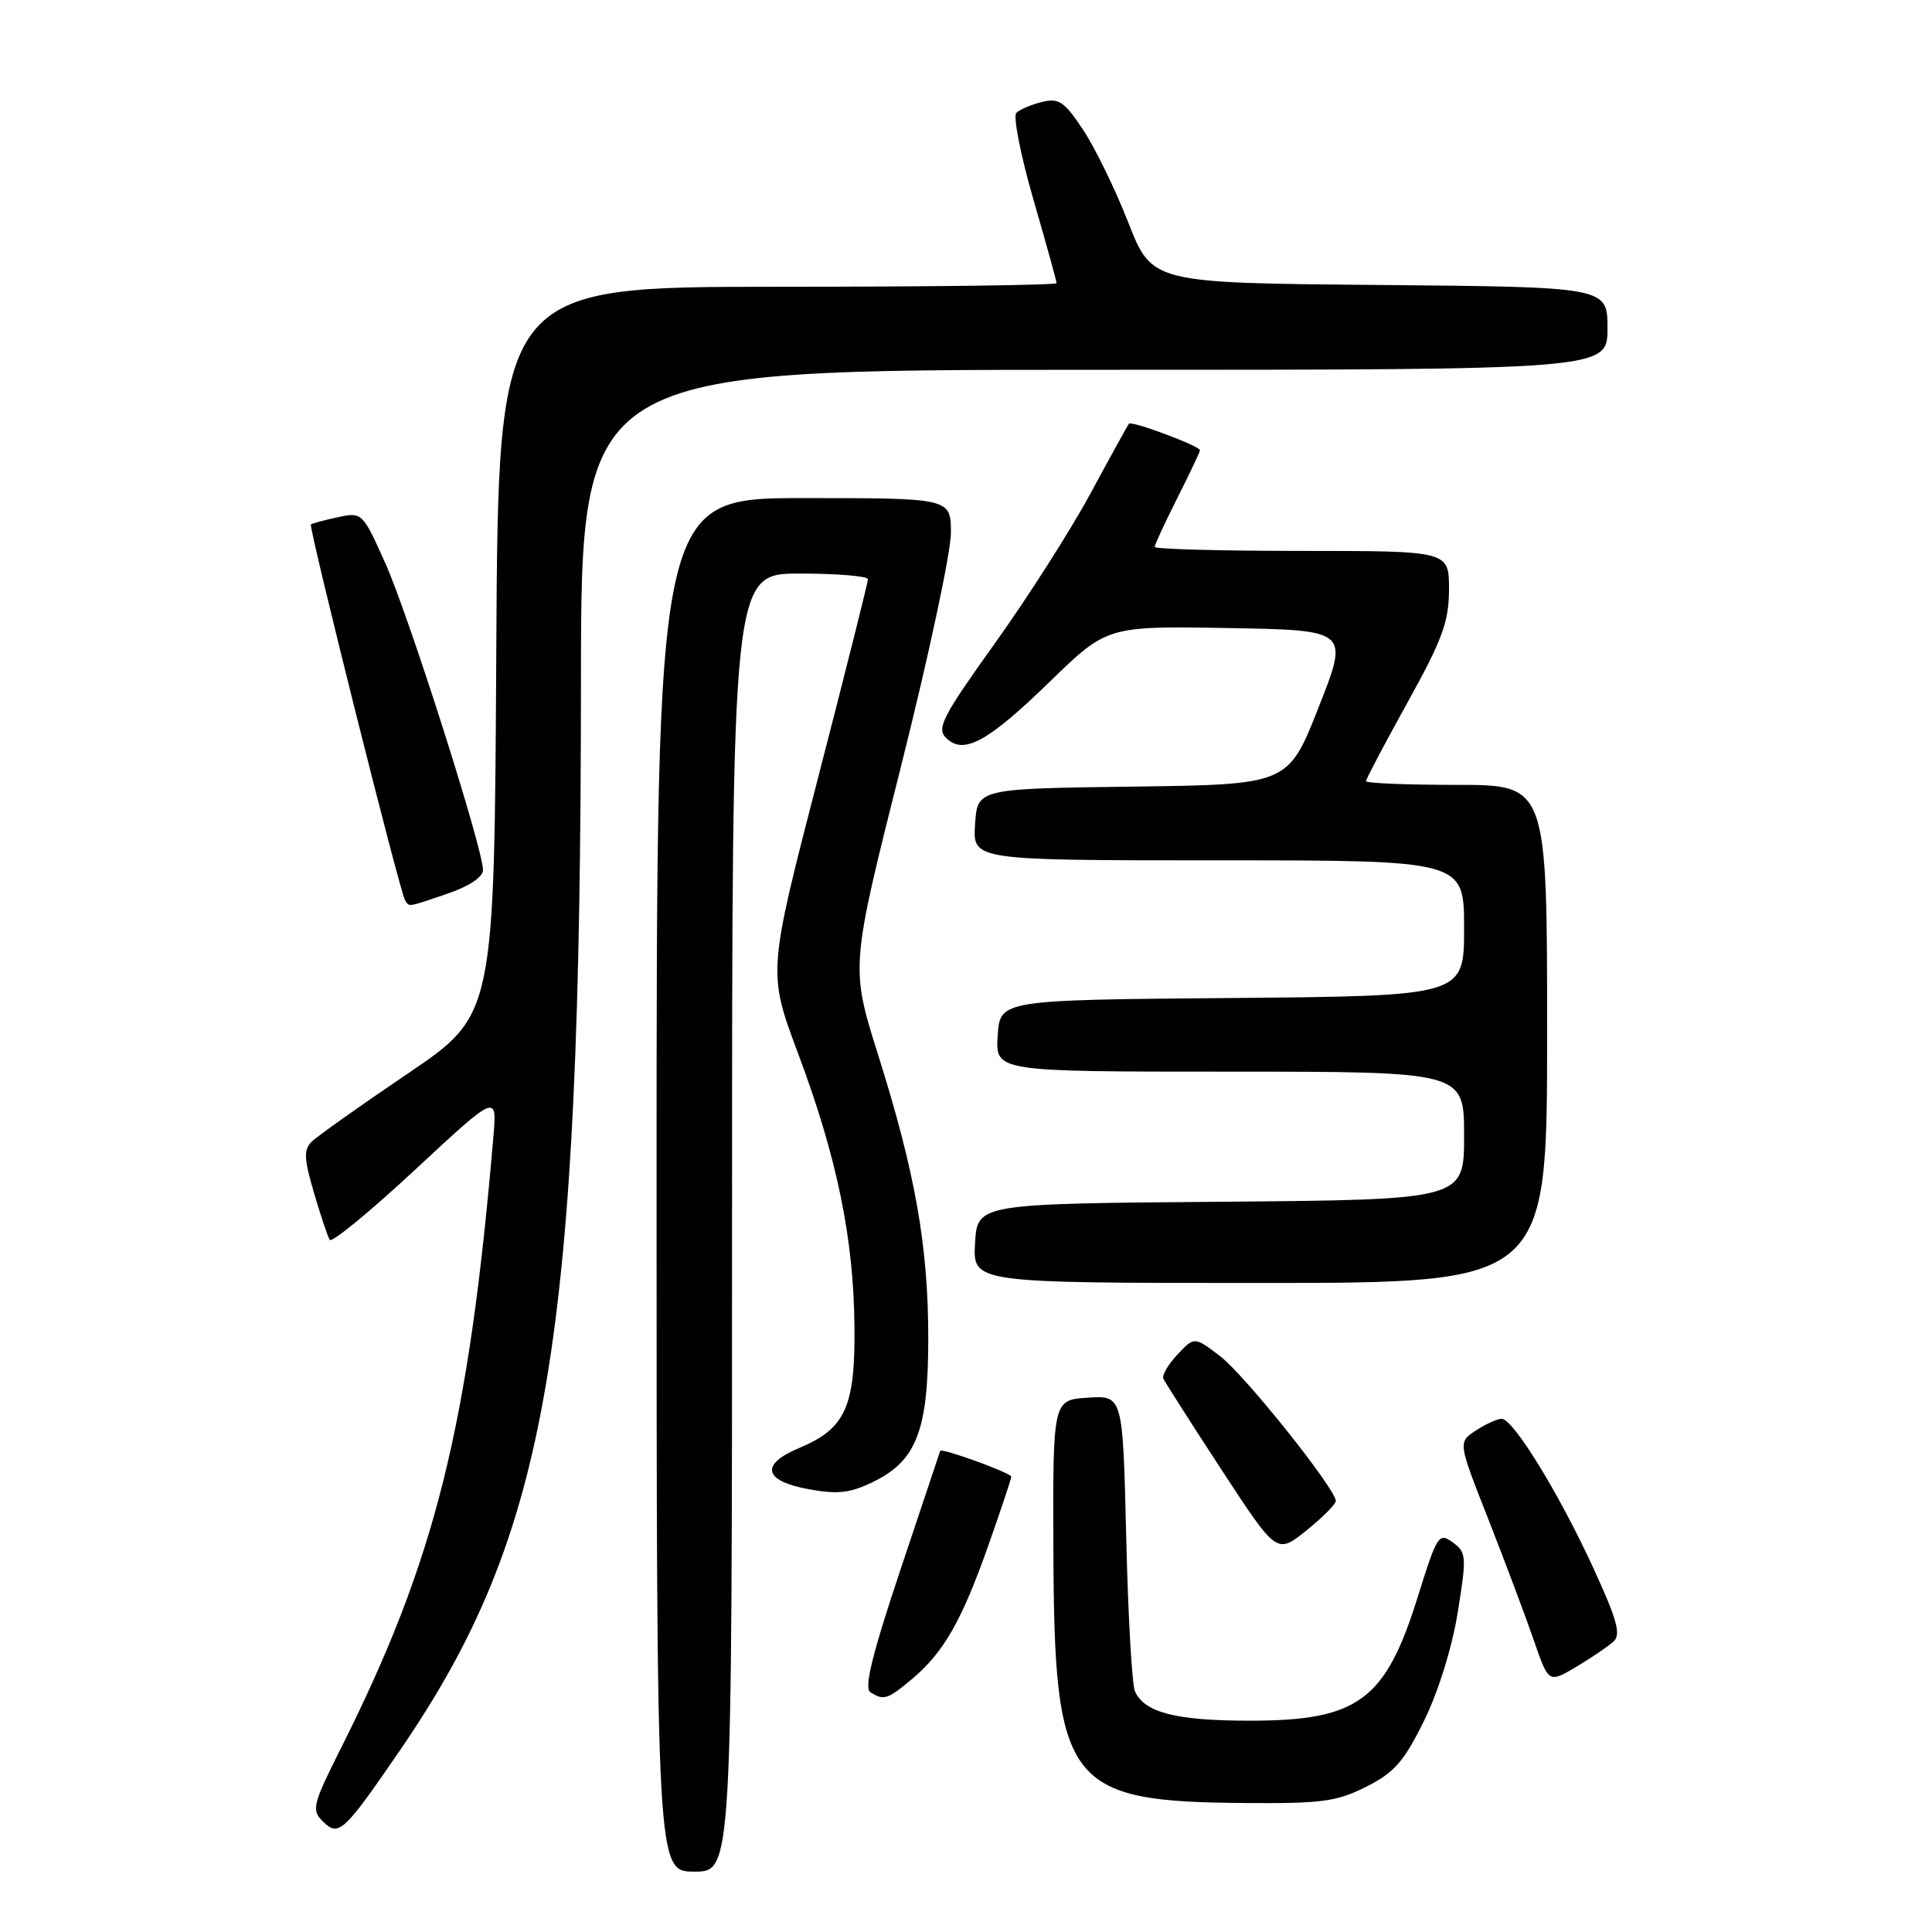 <?xml version="1.0" encoding="UTF-8" standalone="no"?>
<!DOCTYPE svg PUBLIC "-//W3C//DTD SVG 1.1//EN" "http://www.w3.org/Graphics/SVG/1.1/DTD/svg11.dtd" >
<svg xmlns="http://www.w3.org/2000/svg" xmlns:xlink="http://www.w3.org/1999/xlink" version="1.1" viewBox="0 0 256 256">
 <g >
 <path fill="currentColor"
d=" M 97.00 162.00 C 97.00 76.00 97.00 76.00 106.00 76.00 C 110.95 76.00 115.00 76.34 115.01 76.75 C 115.01 77.16 112.02 89.05 108.37 103.17 C 101.73 128.85 101.73 128.85 105.78 139.67 C 110.90 153.35 113.10 164.01 113.22 175.68 C 113.34 186.43 112.03 189.30 105.89 191.87 C 100.65 194.06 101.18 196.24 107.22 197.34 C 111.00 198.03 112.66 197.84 115.71 196.35 C 121.46 193.54 123.00 189.53 123.00 177.34 C 123.00 165.12 121.28 155.41 116.37 139.82 C 112.69 128.14 112.69 128.14 119.35 101.70 C 123.01 87.16 126.00 73.18 126.00 70.63 C 126.00 66.00 126.00 66.00 106.50 66.00 C 87.00 66.00 87.00 66.00 87.00 157.00 C 87.00 248.00 87.00 248.00 92.00 248.00 C 97.00 248.00 97.00 248.00 97.00 162.00 Z  M 53.03 231.88 C 72.71 203.14 76.94 178.15 76.98 90.25 C 77.00 49.00 77.00 49.00 145.00 49.00 C 213.00 49.00 213.00 49.00 213.00 43.51 C 213.00 38.03 213.00 38.03 182.82 37.76 C 152.65 37.50 152.65 37.50 149.51 29.50 C 147.79 25.10 145.09 19.56 143.51 17.19 C 141.04 13.46 140.30 12.96 138.07 13.51 C 136.66 13.86 135.13 14.50 134.67 14.95 C 134.22 15.39 135.23 20.54 136.92 26.40 C 138.62 32.25 140.00 37.26 140.00 37.52 C 140.00 37.78 123.35 38.00 103.01 38.00 C 66.02 38.00 66.02 38.00 65.76 86.25 C 65.50 134.50 65.50 134.50 54.02 142.26 C 47.71 146.53 41.97 150.60 41.27 151.31 C 40.22 152.35 40.29 153.61 41.60 158.04 C 42.48 161.04 43.42 163.85 43.69 164.29 C 43.95 164.72 49.05 160.53 55.01 154.99 C 65.87 144.90 65.87 144.90 65.37 150.70 C 62.10 189.09 57.68 206.78 45.13 231.74 C 41.44 239.08 41.26 239.83 42.75 241.32 C 44.87 243.44 45.50 242.86 53.03 231.88 Z  M 181.04 236.75 C 184.75 234.88 186.04 233.41 188.70 228.00 C 190.59 224.15 192.41 218.29 193.16 213.64 C 194.35 206.23 194.32 205.70 192.49 204.37 C 190.65 203.03 190.42 203.40 187.87 211.56 C 183.58 225.34 179.97 228.00 165.60 228.00 C 155.82 228.00 151.65 226.93 150.39 224.11 C 149.99 223.23 149.47 214.04 149.23 203.70 C 148.78 184.90 148.78 184.90 144.14 185.20 C 139.50 185.50 139.50 185.50 139.58 205.50 C 139.70 236.58 141.34 238.74 165.04 238.91 C 175.12 238.99 177.14 238.72 181.04 236.75 Z  M 120.87 222.46 C 125.06 218.93 127.42 214.79 130.96 204.78 C 132.63 200.04 134.00 195.94 134.00 195.67 C 134.00 195.18 124.73 191.81 124.58 192.25 C 124.54 192.39 122.17 199.47 119.32 207.98 C 115.57 219.20 114.47 223.68 115.32 224.22 C 117.11 225.36 117.60 225.20 120.87 222.46 Z  M 213.79 217.52 C 214.82 216.58 214.30 214.68 211.12 207.76 C 206.57 197.87 200.51 188.00 198.98 188.00 C 198.40 188.00 196.86 188.70 195.56 189.55 C 193.19 191.10 193.19 191.10 197.21 201.30 C 199.41 206.91 202.12 214.10 203.21 217.27 C 205.20 223.04 205.20 223.04 208.85 220.87 C 210.86 219.67 213.08 218.17 213.79 217.52 Z  M 177.00 198.89 C 177.00 197.30 164.93 182.18 161.66 179.69 C 158.26 177.10 158.26 177.10 156.02 179.48 C 154.79 180.79 153.95 182.23 154.15 182.68 C 154.35 183.13 157.81 188.55 161.84 194.72 C 169.18 205.95 169.18 205.95 173.09 202.81 C 175.24 201.08 177.00 199.32 177.00 198.89 Z  M 205.00 137.00 C 205.00 104.00 205.00 104.00 193.00 104.00 C 186.40 104.00 181.00 103.78 181.00 103.51 C 181.00 103.24 183.47 98.55 186.50 93.09 C 191.14 84.71 192.00 82.36 192.00 78.08 C 192.00 73.00 192.00 73.00 172.50 73.00 C 161.78 73.00 153.00 72.76 153.00 72.47 C 153.00 72.18 154.35 69.27 156.00 66.00 C 157.65 62.73 159.00 59.88 159.00 59.66 C 159.00 59.10 149.94 55.72 149.59 56.14 C 149.43 56.34 147.14 60.49 144.51 65.36 C 141.88 70.23 136.16 79.19 131.81 85.27 C 124.92 94.89 124.08 96.51 125.34 97.76 C 127.65 100.08 130.85 98.35 139.10 90.33 C 146.70 82.95 146.70 82.95 162.73 83.22 C 178.76 83.50 178.76 83.50 174.72 93.73 C 170.69 103.96 170.69 103.96 150.09 104.23 C 129.50 104.50 129.50 104.50 129.20 109.25 C 128.89 114.00 128.89 114.00 161.45 114.00 C 194.00 114.00 194.00 114.00 194.00 122.99 C 194.00 131.97 194.00 131.97 163.25 132.24 C 132.50 132.50 132.50 132.50 132.20 137.25 C 131.89 142.00 131.89 142.00 162.95 142.00 C 194.00 142.00 194.00 142.00 194.00 150.49 C 194.00 158.97 194.00 158.97 161.75 159.24 C 129.50 159.50 129.50 159.50 129.20 164.75 C 128.90 170.00 128.90 170.00 166.95 170.00 C 205.00 170.00 205.00 170.00 205.00 137.00 Z  M 59.32 118.41 C 62.18 117.43 64.00 116.21 64.00 115.27 C 64.00 112.45 54.15 81.53 51.06 74.63 C 48.03 67.89 47.99 67.84 44.76 68.54 C 42.97 68.92 41.36 69.35 41.20 69.50 C 40.86 69.81 52.95 118.08 53.66 119.25 C 54.24 120.21 53.87 120.26 59.32 118.41 Z "/>
</g>
</svg>